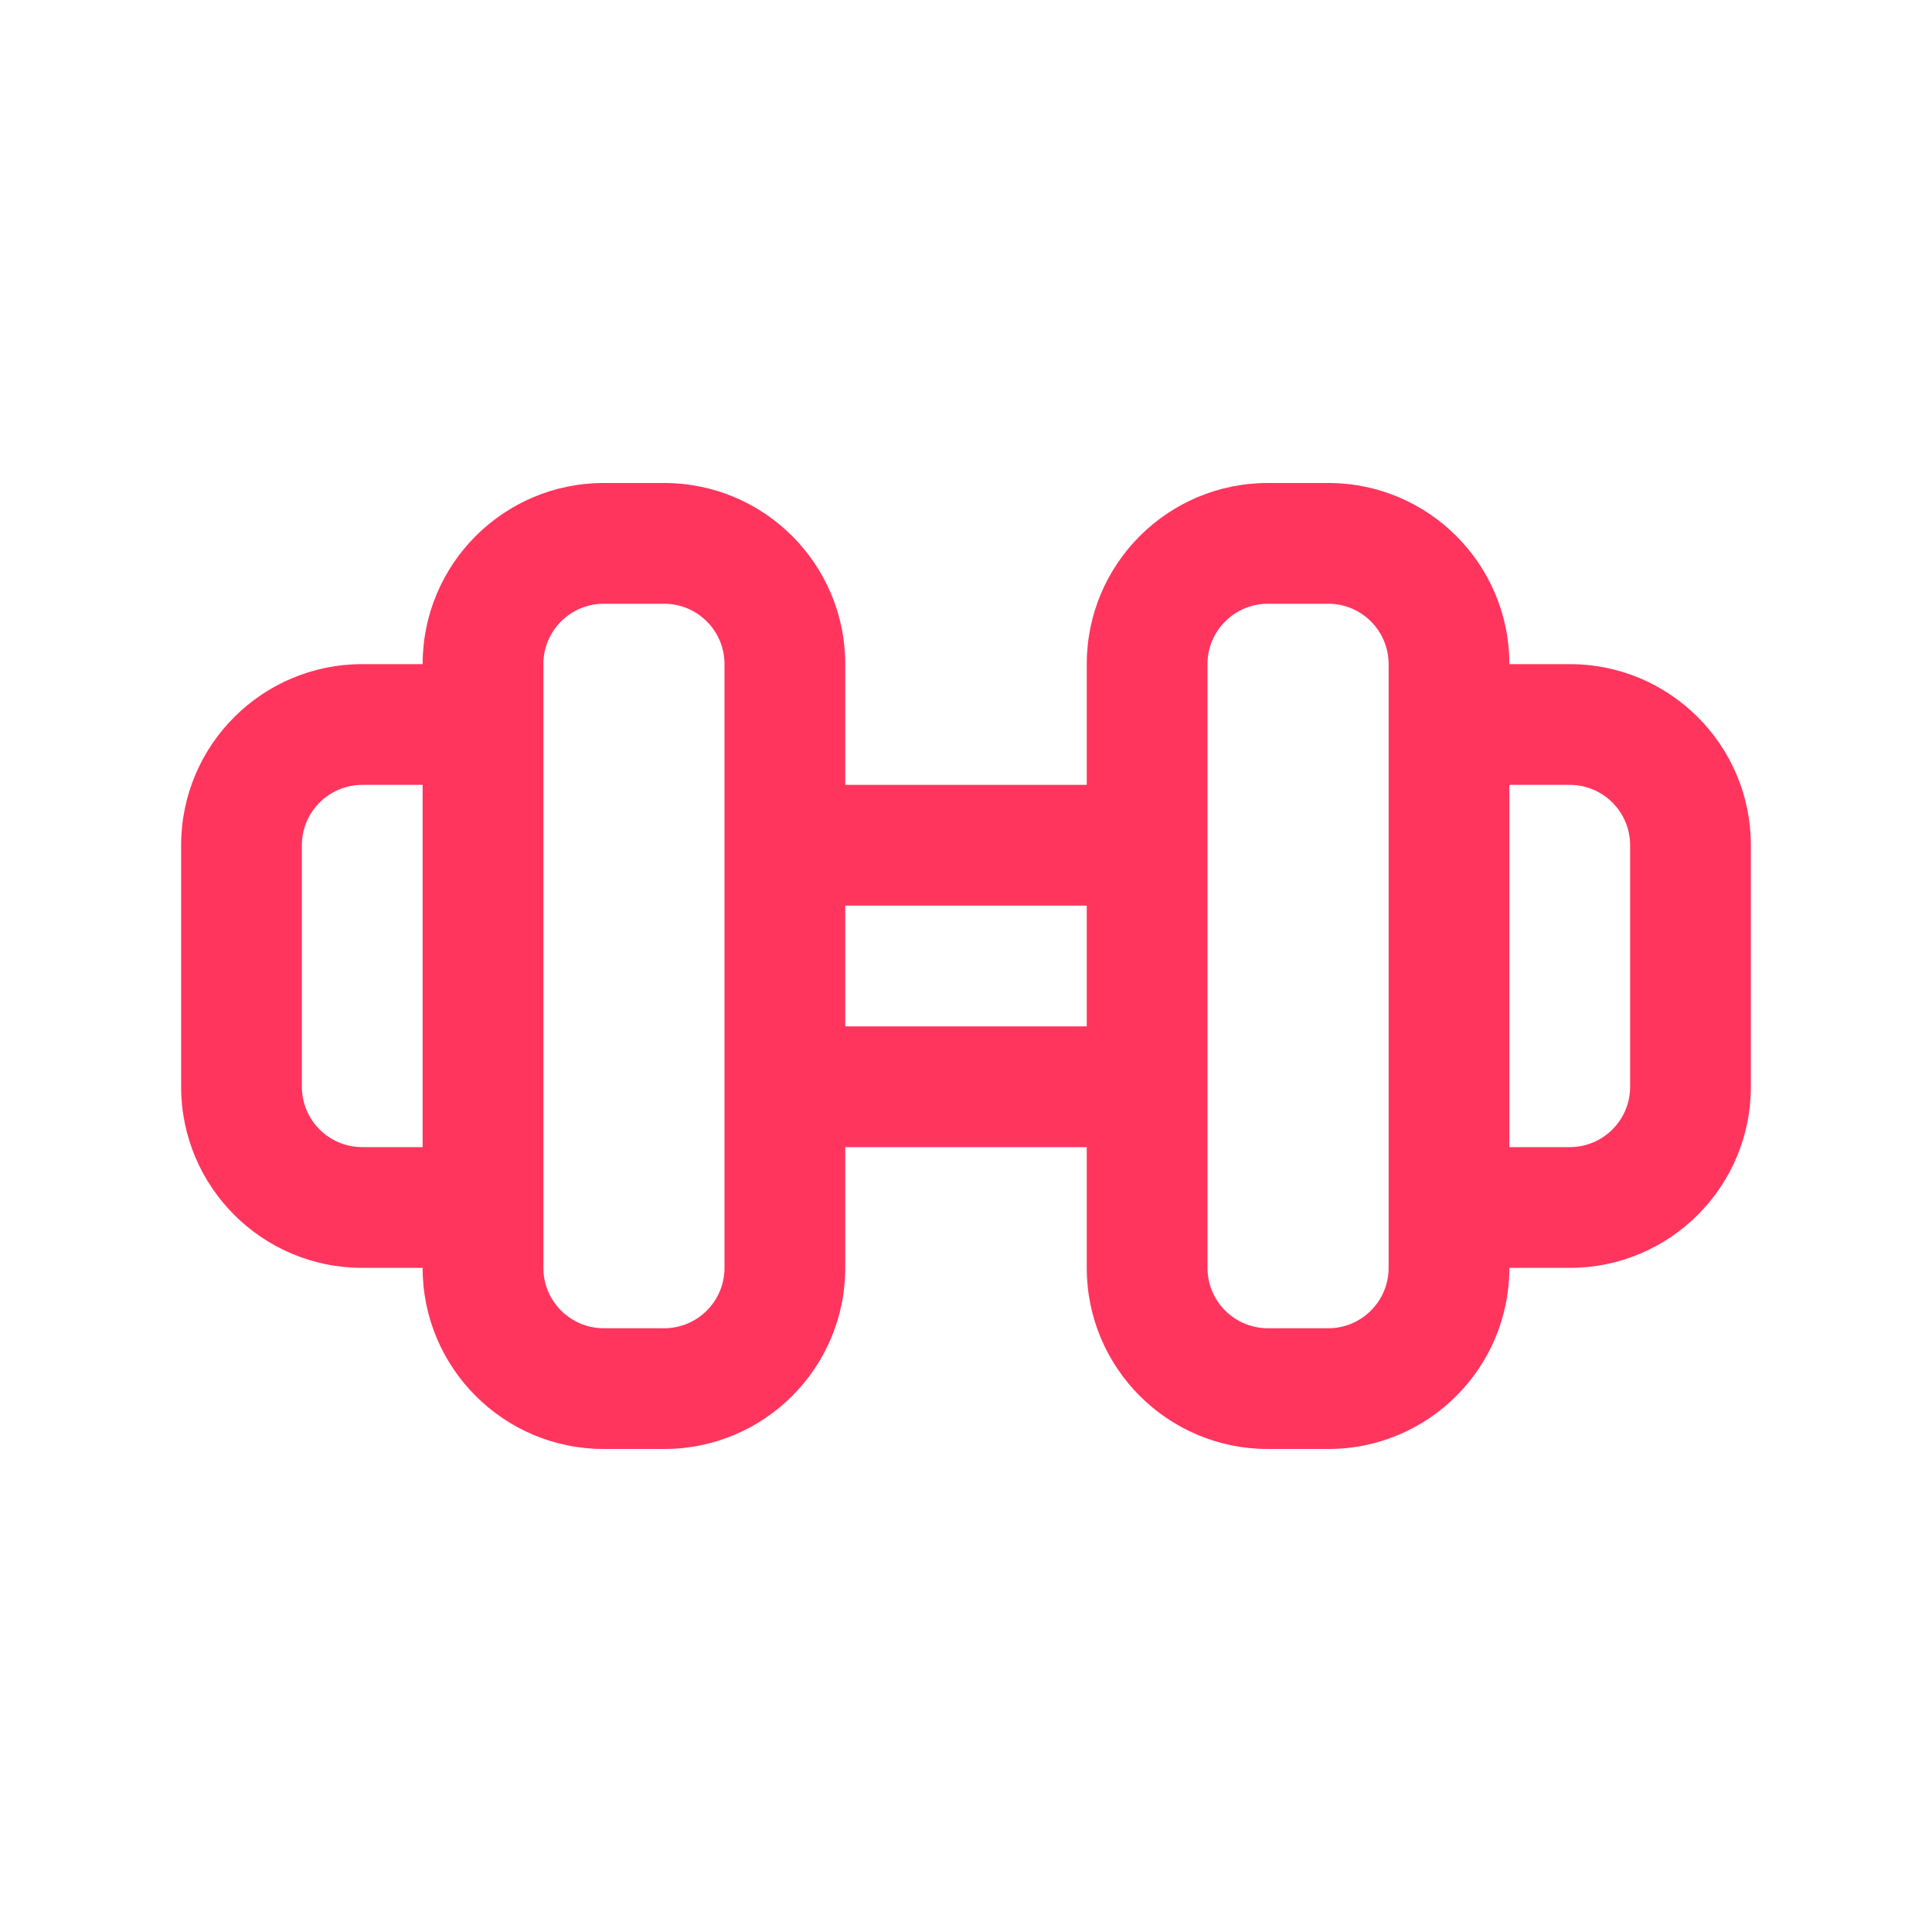 <svg width="32" height="32" viewBox="0 0 32 32" fill="none" xmlns="http://www.w3.org/2000/svg">
<path fill-rule="evenodd" clip-rule="evenodd" d="M18 11C18 9.343 19.343 8 21 8H22C23.657 8 25 9.343 25 11H26C27.657 11 29 12.343 29 14V18C29 19.657 27.657 21 26 21H25C25 22.657 23.657 24 22 24H21C19.343 24 18 22.657 18 21V19H14V21C14 22.657 12.657 24 11 24H10C8.343 24 7 22.657 7 21H6C4.343 21 3 19.657 3 18V14C3 12.343 4.343 11 6 11H7C7 9.343 8.343 8 10 8H11C12.657 8 14 9.343 14 11V13H18V11ZM14 15V17H18V15H14ZM9 11V21C9 21.552 9.448 22 10 22H11C11.552 22 12 21.552 12 21V11C12 10.448 11.552 10 11 10H10C9.448 10 9 10.448 9 11ZM7 13H6C5.448 13 5 13.448 5 14V18C5 18.552 5.448 19 6 19H7V13ZM25 19V13H26C26.552 13 27 13.448 27 14V18C27 18.552 26.552 19 26 19H25ZM22 10C22.552 10 23 10.448 23 11V21C23 21.552 22.552 22 22 22H21C20.448 22 20 21.552 20 21V11C20 10.448 20.448 10 21 10H22Z" fill="#FF355E"/>
</svg>
